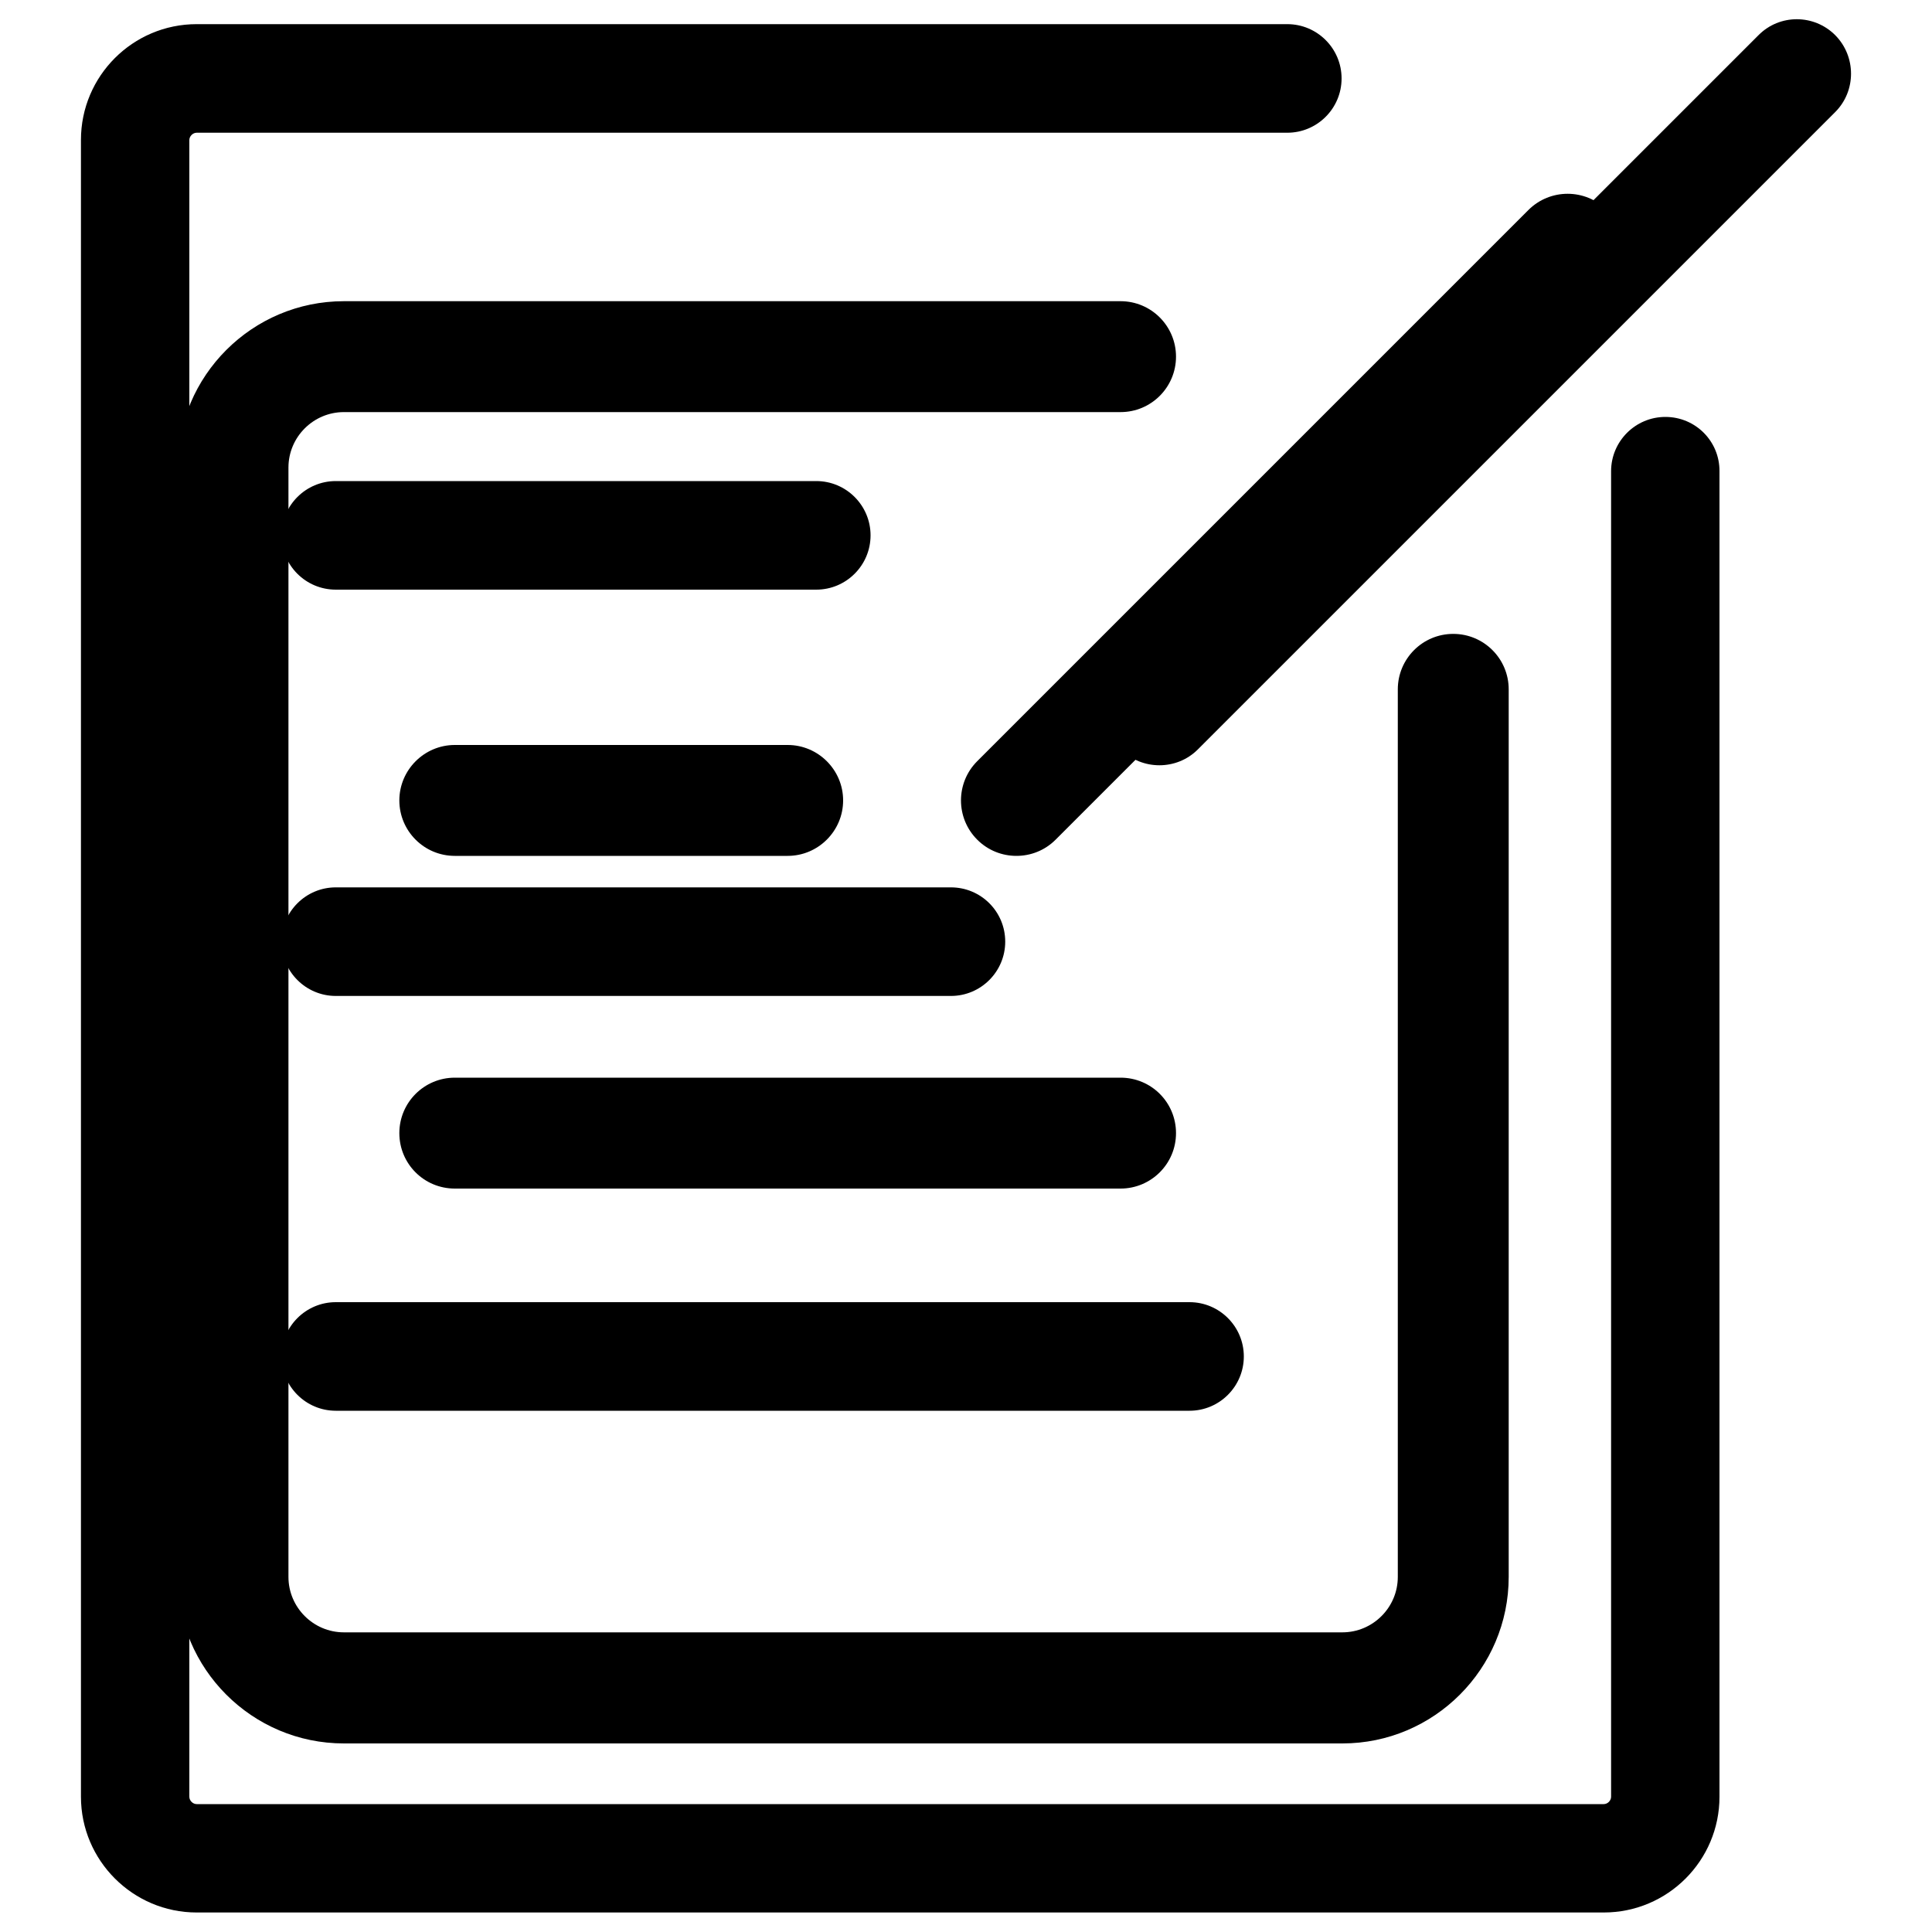 <?xml version="1.0" encoding="utf-8"?>
<svg x="0px" y="0px" viewBox="0 0 1000 1000" enable-background="new 0 0 1000 1000" xml:space="preserve">
<g><path d="M694.8,902.4H178c-47.5,0-86.1-38.6-86.1-86.1V242c0-47.5,38.6-86.1,86.1-86.1h402c15.9,0,28.7,12.9,28.7,28.7c0,15.8-12.8,28.7-28.7,28.7H178c-15.8,0-28.7,12.9-28.7,28.7v574.2c0,15.8,12.9,28.7,28.7,28.7h516.8c15.8,0,28.7-12.9,28.7-28.7V356.8c0-15.8,12.8-28.7,28.7-28.7c15.9,0,28.7,12.9,28.7,28.7v459.4C780.9,863.7,742.3,902.4,694.8,902.4L694.8,902.4L694.8,902.4z M526.1,443c-7.4,0-14.7-2.8-20.3-8.4c-11.2-11.2-11.2-29.4,0-40.6l285.3-285.3c11.2-11.2,29.4-11.2,40.6,0c11.2,11.2,11.2,29.4,0,40.6L546.4,434.6C540.8,440.2,533.5,443,526.1,443L526.1,443L526.1,443z M407.7,443H235.4c-15.9,0-28.7-12.9-28.7-28.7c0-15.8,12.9-28.7,28.7-28.7h172.3c15.8,0,28.7,12.9,28.7,28.7C436.4,430.1,423.5,443,407.7,443L407.7,443L407.7,443z M580,615.2H235.4c-15.9,0-28.7-12.8-28.7-28.7c0-15.9,12.9-28.7,28.7-28.7H580c15.9,0,28.7,12.8,28.7,28.7C608.7,602.4,595.8,615.2,580,615.2L580,615.2L580,615.2z"/><path d="M145.7,702.1c0,15.5,12.6,28.1,28.1,28.1h441.9c15.5,0,28.1-12.6,28.1-28.1c0-15.5-12.6-28.1-28.1-28.1H173.8C158.3,674,145.7,686.6,145.7,702.1z"/><path d="M173.8,305.2h248.7c15.5,0,28.1-12.6,28.1-28.1c0-15.5-12.6-28.1-28.1-28.1H173.8c-15.5,0-28.1,12.6-28.1,28.1C145.7,292.7,158.3,305.2,173.8,305.2z"/><path d="M862,215.8c-15.5,0-28.1,12.6-28.1,28.1v686.1c0,2-1.8,3.8-3.8,3.8H101.8c-2,0-3.8-1.8-3.8-3.8V72.5c0-2,1.8-3.8,3.8-3.8h564.5c15.5,0,28.1-12.6,28.1-28.1c0-15.5-12.6-28.1-28.1-28.1H101.8c-33.1,0-59.9,26.9-59.9,59.9v857.6c0,33,26.9,59.9,59.9,59.9h728.3c33.1,0,59.9-26.9,59.9-59.9V243.9C890.1,228.4,877.6,215.8,862,215.8z"/><path d="M949.9,18.2c-11-11-28.8-11-39.7,0l-330,330c-11,11-11,28.8,0,39.7c5.5,5.5,12.7,8.2,19.9,8.2c7.2,0,14.4-2.7,19.9-8.2l330-330C960.8,47,960.8,29.2,949.9,18.2z"/><path d="M492.2,459.3H173.8c-15.5,0-28.1,12.6-28.1,28.1c0,15.5,12.6,28.1,28.1,28.1h318.4c15.5,0,28.1-12.6,28.1-28.1C520.3,471.8,507.7,459.3,492.2,459.3z"/></g>
</svg>
